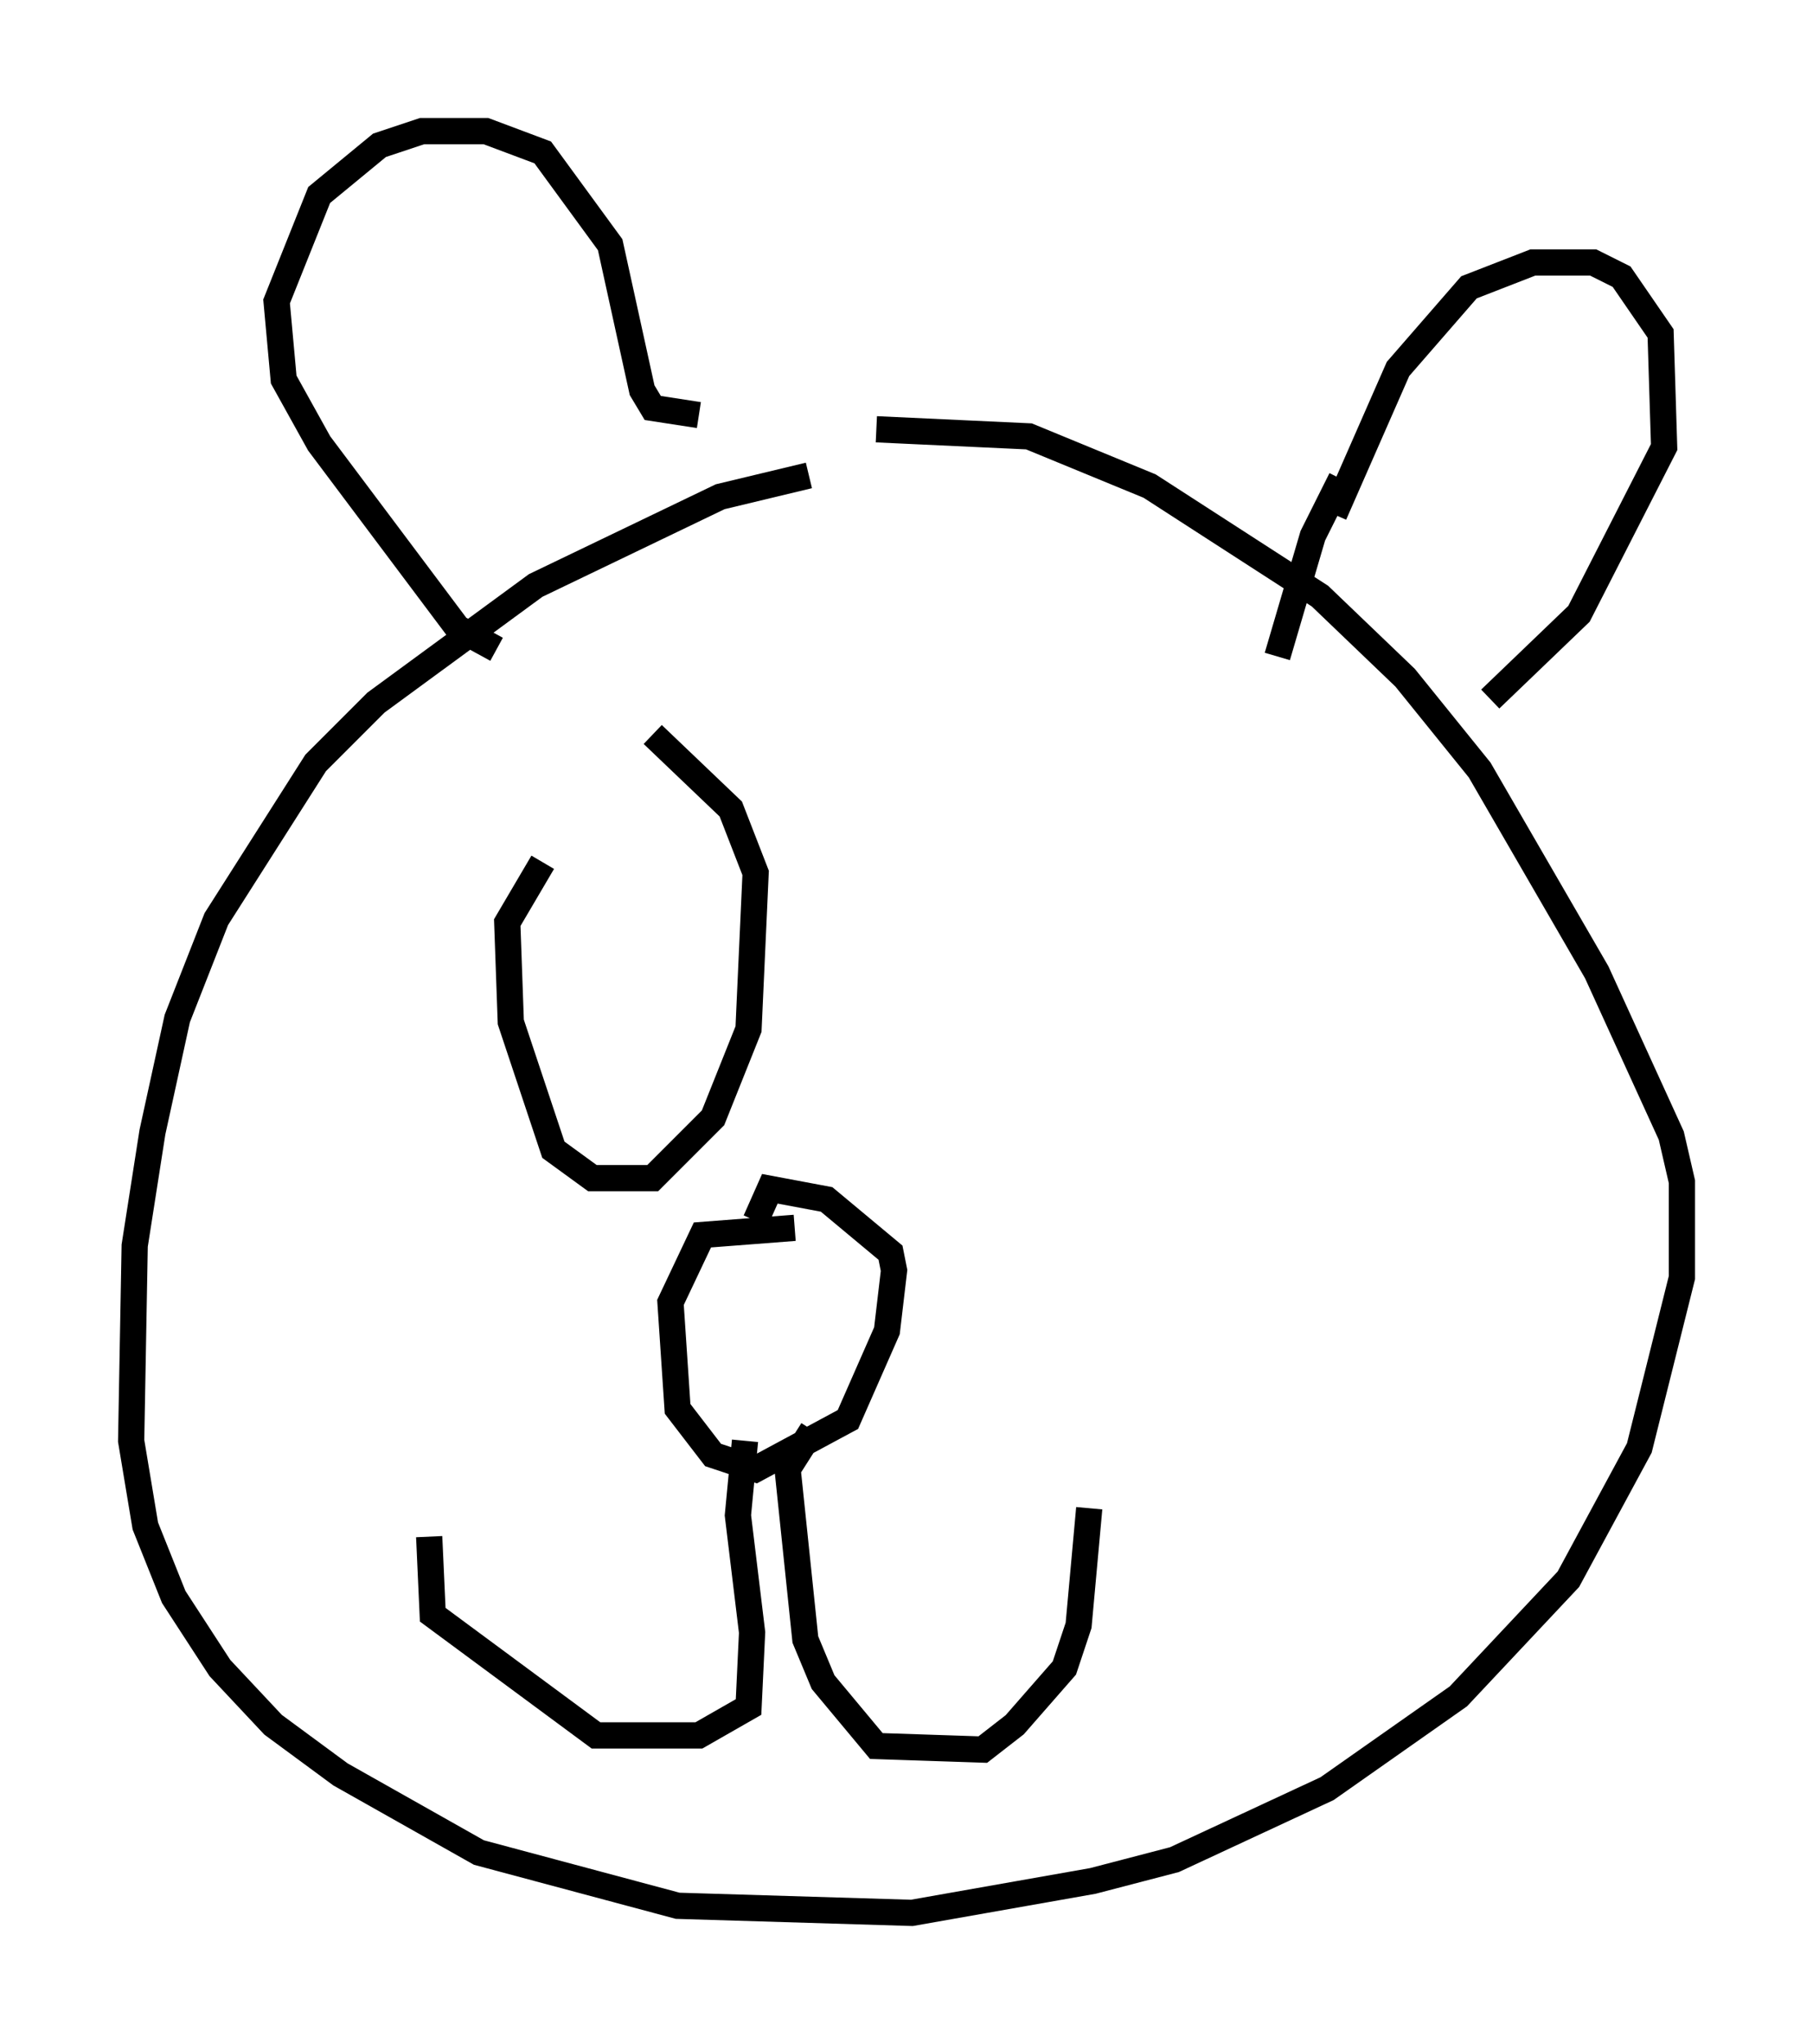 <?xml version="1.0" encoding="utf-8" ?>
<svg baseProfile="full" height="77.929" version="1.1" width="69.133" xmlns="http://www.w3.org/2000/svg" xmlns:ev="http://www.w3.org/2001/xml-events" xmlns:xlink="http://www.w3.org/1999/xlink"><defs /><rect fill="white" height="77.929" width="69.133" x="0" y="0" /><path d="M35.446, 17.855 m-4.601, 0.271 l-3.383, 0.812 -7.036, 3.383 l-6.089, 4.465 -2.3, 2.3 l-3.789, 5.954 -1.488, 3.789 l-0.947, 4.33 -0.677, 4.33 l-0.135, 7.442 0.541, 3.248 l1.083, 2.706 1.759, 2.706 l2.03, 2.165 2.571, 1.894 l5.277, 2.977 7.578, 2.03 l8.931, 0.271 6.901, -1.218 l3.112, -0.812 5.819, -2.706 l5.007, -3.518 4.195, -4.465 l2.706, -5.007 1.624, -6.495 l0.0, -3.654 -0.406, -1.759 l-2.842, -6.225 -4.465, -7.713 l-2.842, -3.518 -3.248, -3.112 l-6.495, -4.195 -4.601, -1.894 l-5.819, -0.271 m17.456, 3.248 l2.436, -5.548 2.706, -3.112 l2.436, -0.947 2.3, 0.0 l1.083, 0.541 1.488, 2.165 l0.135, 4.33 -3.248, 6.36 l-3.383, 3.248 m-5.683, -8.39 l-1.083, 2.165 -1.353, 4.601 m-22.057, -9.202 l-1.759, -0.271 -0.406, -0.677 l-1.218, -5.548 -2.571, -3.518 l-2.165, -0.812 -2.436, 0.0 l-1.624, 0.541 -2.3, 1.894 l-1.624, 4.059 0.271, 2.977 l1.353, 2.436 5.277, 7.036 l1.488, 0.812 m11.367, 22.057 l-3.518, 0.271 -1.218, 2.571 l0.271, 4.059 1.353, 1.759 l1.624, 0.541 3.518, -1.894 l1.488, -3.383 0.271, -2.3 l-0.135, -0.677 -2.436, -2.03 l-2.165, -0.406 -0.541, 1.218 m2.165, 7.984 l-0.947, 1.488 0.677, 6.495 l0.677, 1.624 2.03, 2.436 l4.059, 0.135 1.218, -0.947 l1.894, -2.165 0.541, -1.624 l0.406, -4.465 m-13.126, -2.571 l-0.271, 2.842 0.541, 4.465 l-0.135, 2.842 -1.894, 1.083 l-3.924, 0.0 -6.225, -4.601 l-0.135, -2.977 m4.33, -25.71 l-1.353, 2.3 0.135, 3.789 l1.624, 4.871 1.488, 1.083 l2.3, 0.0 2.3, -2.3 l1.353, -3.383 0.271, -5.954 l-0.947, -2.436 -2.977, -2.842 " fill="none" stroke="black" stroke-width="1" /></svg>